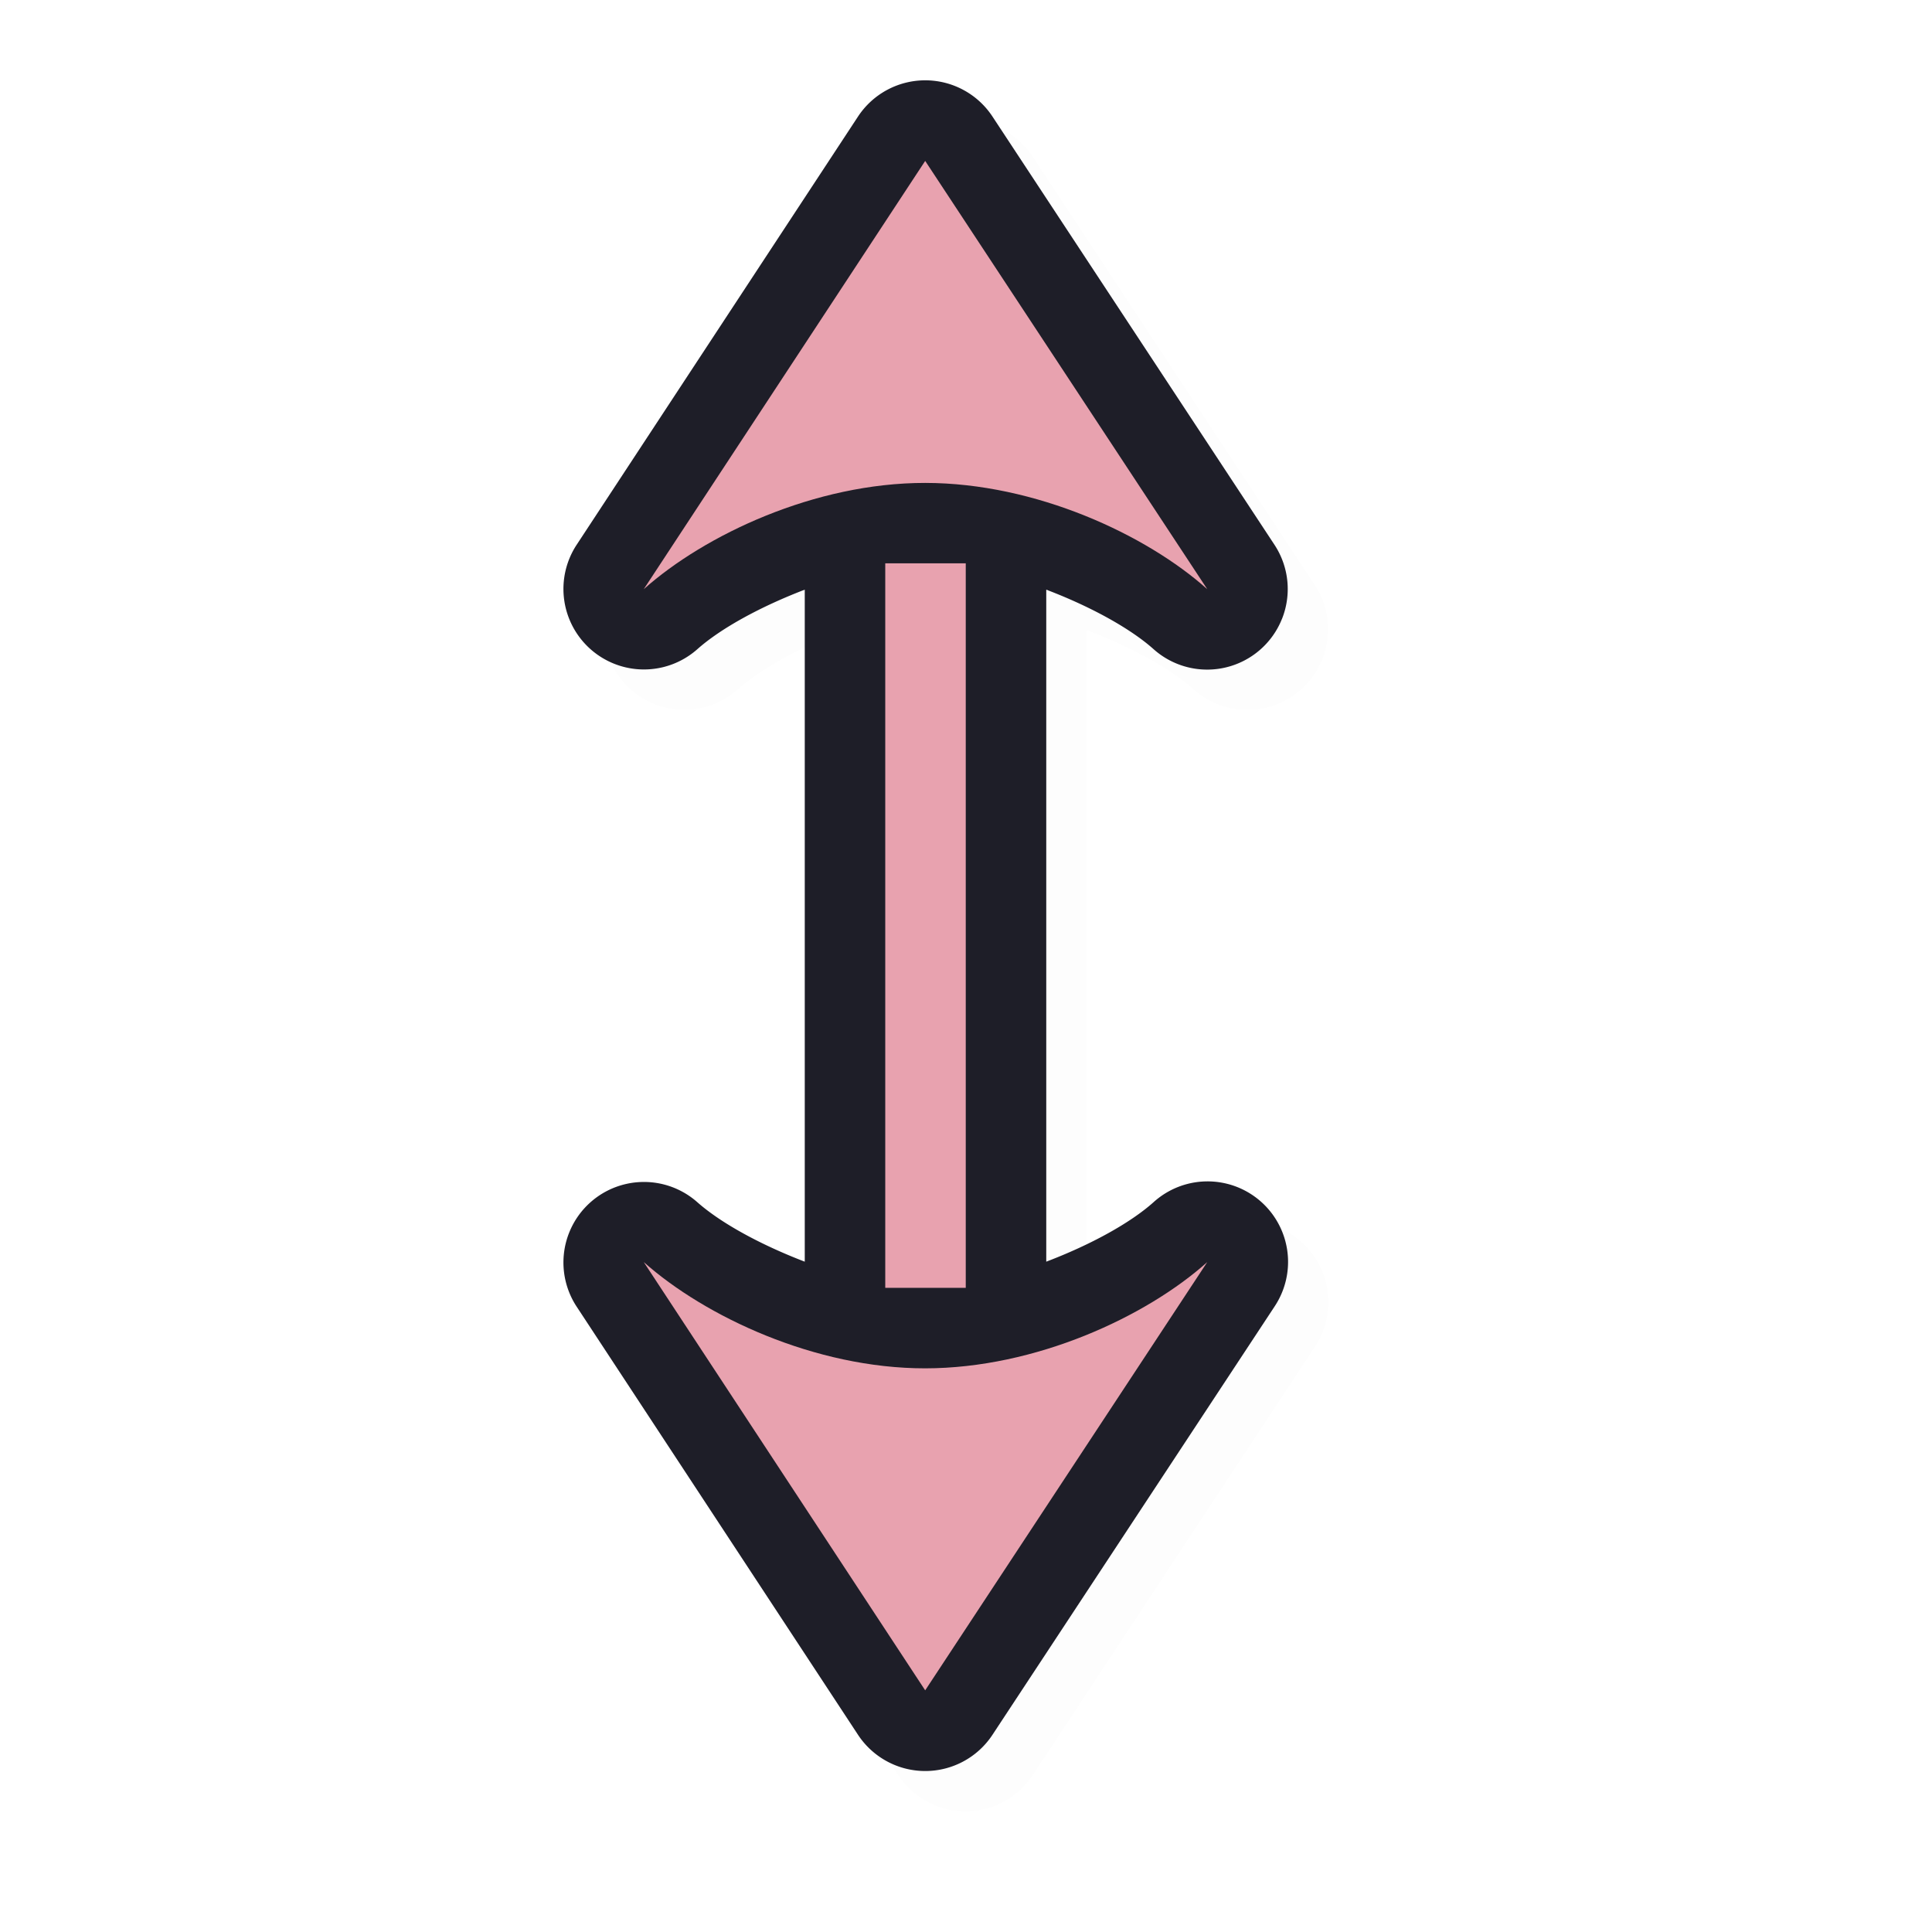 <?xml version="1.0" encoding="UTF-8" standalone="no"?>
<svg
   id="svg5327"
   width="24"
   height="24"
   version="1.1"
   sodipodi:docname="size_ver_24.svg"
   inkscape:version="1.1.2 (0a00cf5339, 2022-02-04)"
   xmlns:inkscape="http://www.inkscape.org/namespaces/inkscape"
   xmlns:sodipodi="http://sodipodi.sourceforge.net/DTD/sodipodi-0.dtd"
   xmlns="http://www.w3.org/2000/svg"
   xmlns:svg="http://www.w3.org/2000/svg">
  <path
     style="color:#000000;opacity:0.1;fill:#000000;fill-opacity:1;stroke-linecap:round;stroke-linejoin:round;-inkscape-stroke:none;filter:url(#filter1662)"
     d="m 16.425,8.189 a 1,1 0 0 0 -0.092,-0.92 L 12.829,1.948 a 1,1 0 0 0 -1.672,0.002 L 7.661,7.271 a 1,1 0 0 0 1.5,1.295 C 9.454,8.305 9.947,8.036 10.497,7.825 V 16.173 C 9.947,15.962 9.454,15.693 9.161,15.433 a 1,1 0 0 0 -1.5,1.295 l 3.496,5.32 a 1,1 0 0 0 1.672,0.002 l 3.504,-5.32 a 1,1 0 0 0 -1.502,-1.297 c -0.29,0.26 -0.782,0.53 -1.334,0.74 V 7.825 c 0.552,0.21 1.044,0.481 1.334,0.74 a 1,1 0 0 0 1.594,-0.377 z M 12.886,5.675 C 12.581,5.628 12.313,5.499 11.993,5.499 11.674,5.499 11.407,5.628 11.103,5.675 L 11.993,4.319 Z m 0,12.648 -0.893,1.355 -0.891,-1.355 c 0.304,0.047 0.571,0.176 0.891,0.176 0.319,-2.03e-4 0.588,-0.129 0.893,-0.176 z"
     id="path1624" />
  <path
     style="color:#000000;fill:#1e1e28;fill-opacity:1;stroke-linecap:round;stroke-linejoin:round;-inkscape-stroke:none"
     d="m 15.925,7.689 a 1,1 0 0 0 -0.092,-0.92 L 12.329,1.448 a 1,1 0 0 0 -1.672,0.002 L 7.161,6.771 a 1,1 0 0 0 1.5,1.295 C 8.954,7.805 9.447,7.536 9.997,7.325 V 15.673 C 9.447,15.462 8.954,15.193 8.661,14.933 a 1,1 0 0 0 -1.5,1.295 l 3.496,5.32 a 1,1 0 0 0 1.672,0.002 l 3.504,-5.32 a 1,1 0 0 0 -1.502,-1.297 c -0.29,0.26 -0.782,0.53 -1.334,0.74 V 7.325 c 0.552,0.21 1.044,0.481 1.334,0.74 a 1,1 0 0 0 1.594,-0.377 z M 12.386,5.175 c -0.305,-0.047 -0.573,-0.176 -0.893,-0.176 -0.319,-1.929e-4 -0.586,0.129 -0.891,0.176 l 0.891,-1.355 z m 0,12.648 -0.893,1.355 -0.891,-1.355 c 0.304,0.047 0.571,0.176 0.891,0.176 0.319,-2.03e-4 0.588,-0.129 0.893,-0.176 z"
     id="path1379" />
  <path
     id="path994"
     style="fill:#E8A2AF;fill-opacity:1;stroke:none;stroke-width:0;stroke-linecap:round;stroke-linejoin:round;stroke-miterlimit:4;stroke-dasharray:none;stroke-dashoffset:0;stroke-opacity:1;paint-order:normal"
     d="M 14.997,7.319 11.493,1.999 7.997,7.319 c 0.758,-0.675 2.125,-1.321 3.496,-1.32 1.371,8.725e-4 2.746,0.642 3.504,1.32 z m 0,8.359 c -0.758,0.679 -2.133,1.319 -3.504,1.32 -1.371,8.36e-4 -2.738,-0.646 -3.496,-1.32 l 3.496,5.32 z m -3,-8.68 h -1 v 9 h 1 z"
     sodipodi:nodetypes="ccccccccccccccc" />
  <sodipodi:namedview
     id="namedview13"
     pagecolor="#ffffff"
     bordercolor="#666666"
     borderopacity="1.0"
     inkscape:pageshadow="2"
     inkscape:pageopacity="0.0"
     inkscape:pagecheckerboard="0"
     showgrid="true"
     inkscape:zoom="17.31"
     inkscape:cx="13.229347"
     inkscape:cy="16.002311"
     inkscape:window-width="1896"
     inkscape:window-height="1020"
     inkscape:window-x="9"
     inkscape:window-y="45"
     inkscape:window-maximized="1"
     inkscape:current-layer="svg5327">
    <inkscape:grid
       type="xygrid"
       id="grid1372" />
  </sodipodi:namedview>
  <defs
     id="defs5329">
    <filter
       id="filter937"
       style="color-interpolation-filters:sRGB"
       width="1.152"
       height="1.099"
       x="-0.08"
       y="-0.05">
      <feGaussianBlur
         id="feGaussianBlur939"
         stdDeviation=".413" />
    </filter>
    <filter
       id="filter939"
       style="color-interpolation-filters:sRGB"
       width="1.12"
       height="1.12"
       x="-0.06"
       y="-0.06">
      <feGaussianBlur
         id="feGaussianBlur941"
         stdDeviation=".675" />
    </filter>
    <filter
       id="filter820"
       style="color-interpolation-filters:sRGB"
       width="1.144"
       height="1.144"
       x="-0.072"
       y="-0.072">
      <feGaussianBlur
         id="feGaussianBlur822"
         stdDeviation=".81" />
    </filter>
    <filter
       inkscape:collect="always"
       style="color-interpolation-filters:sRGB"
       id="filter1662"
       x="-0.038"
       y="-0.016"
       width="1.076"
       height="1.032">
      <feGaussianBlur
         inkscape:collect="always"
         stdDeviation="0.142"
         id="feGaussianBlur1664" />
    </filter>
  </defs>
</svg>
